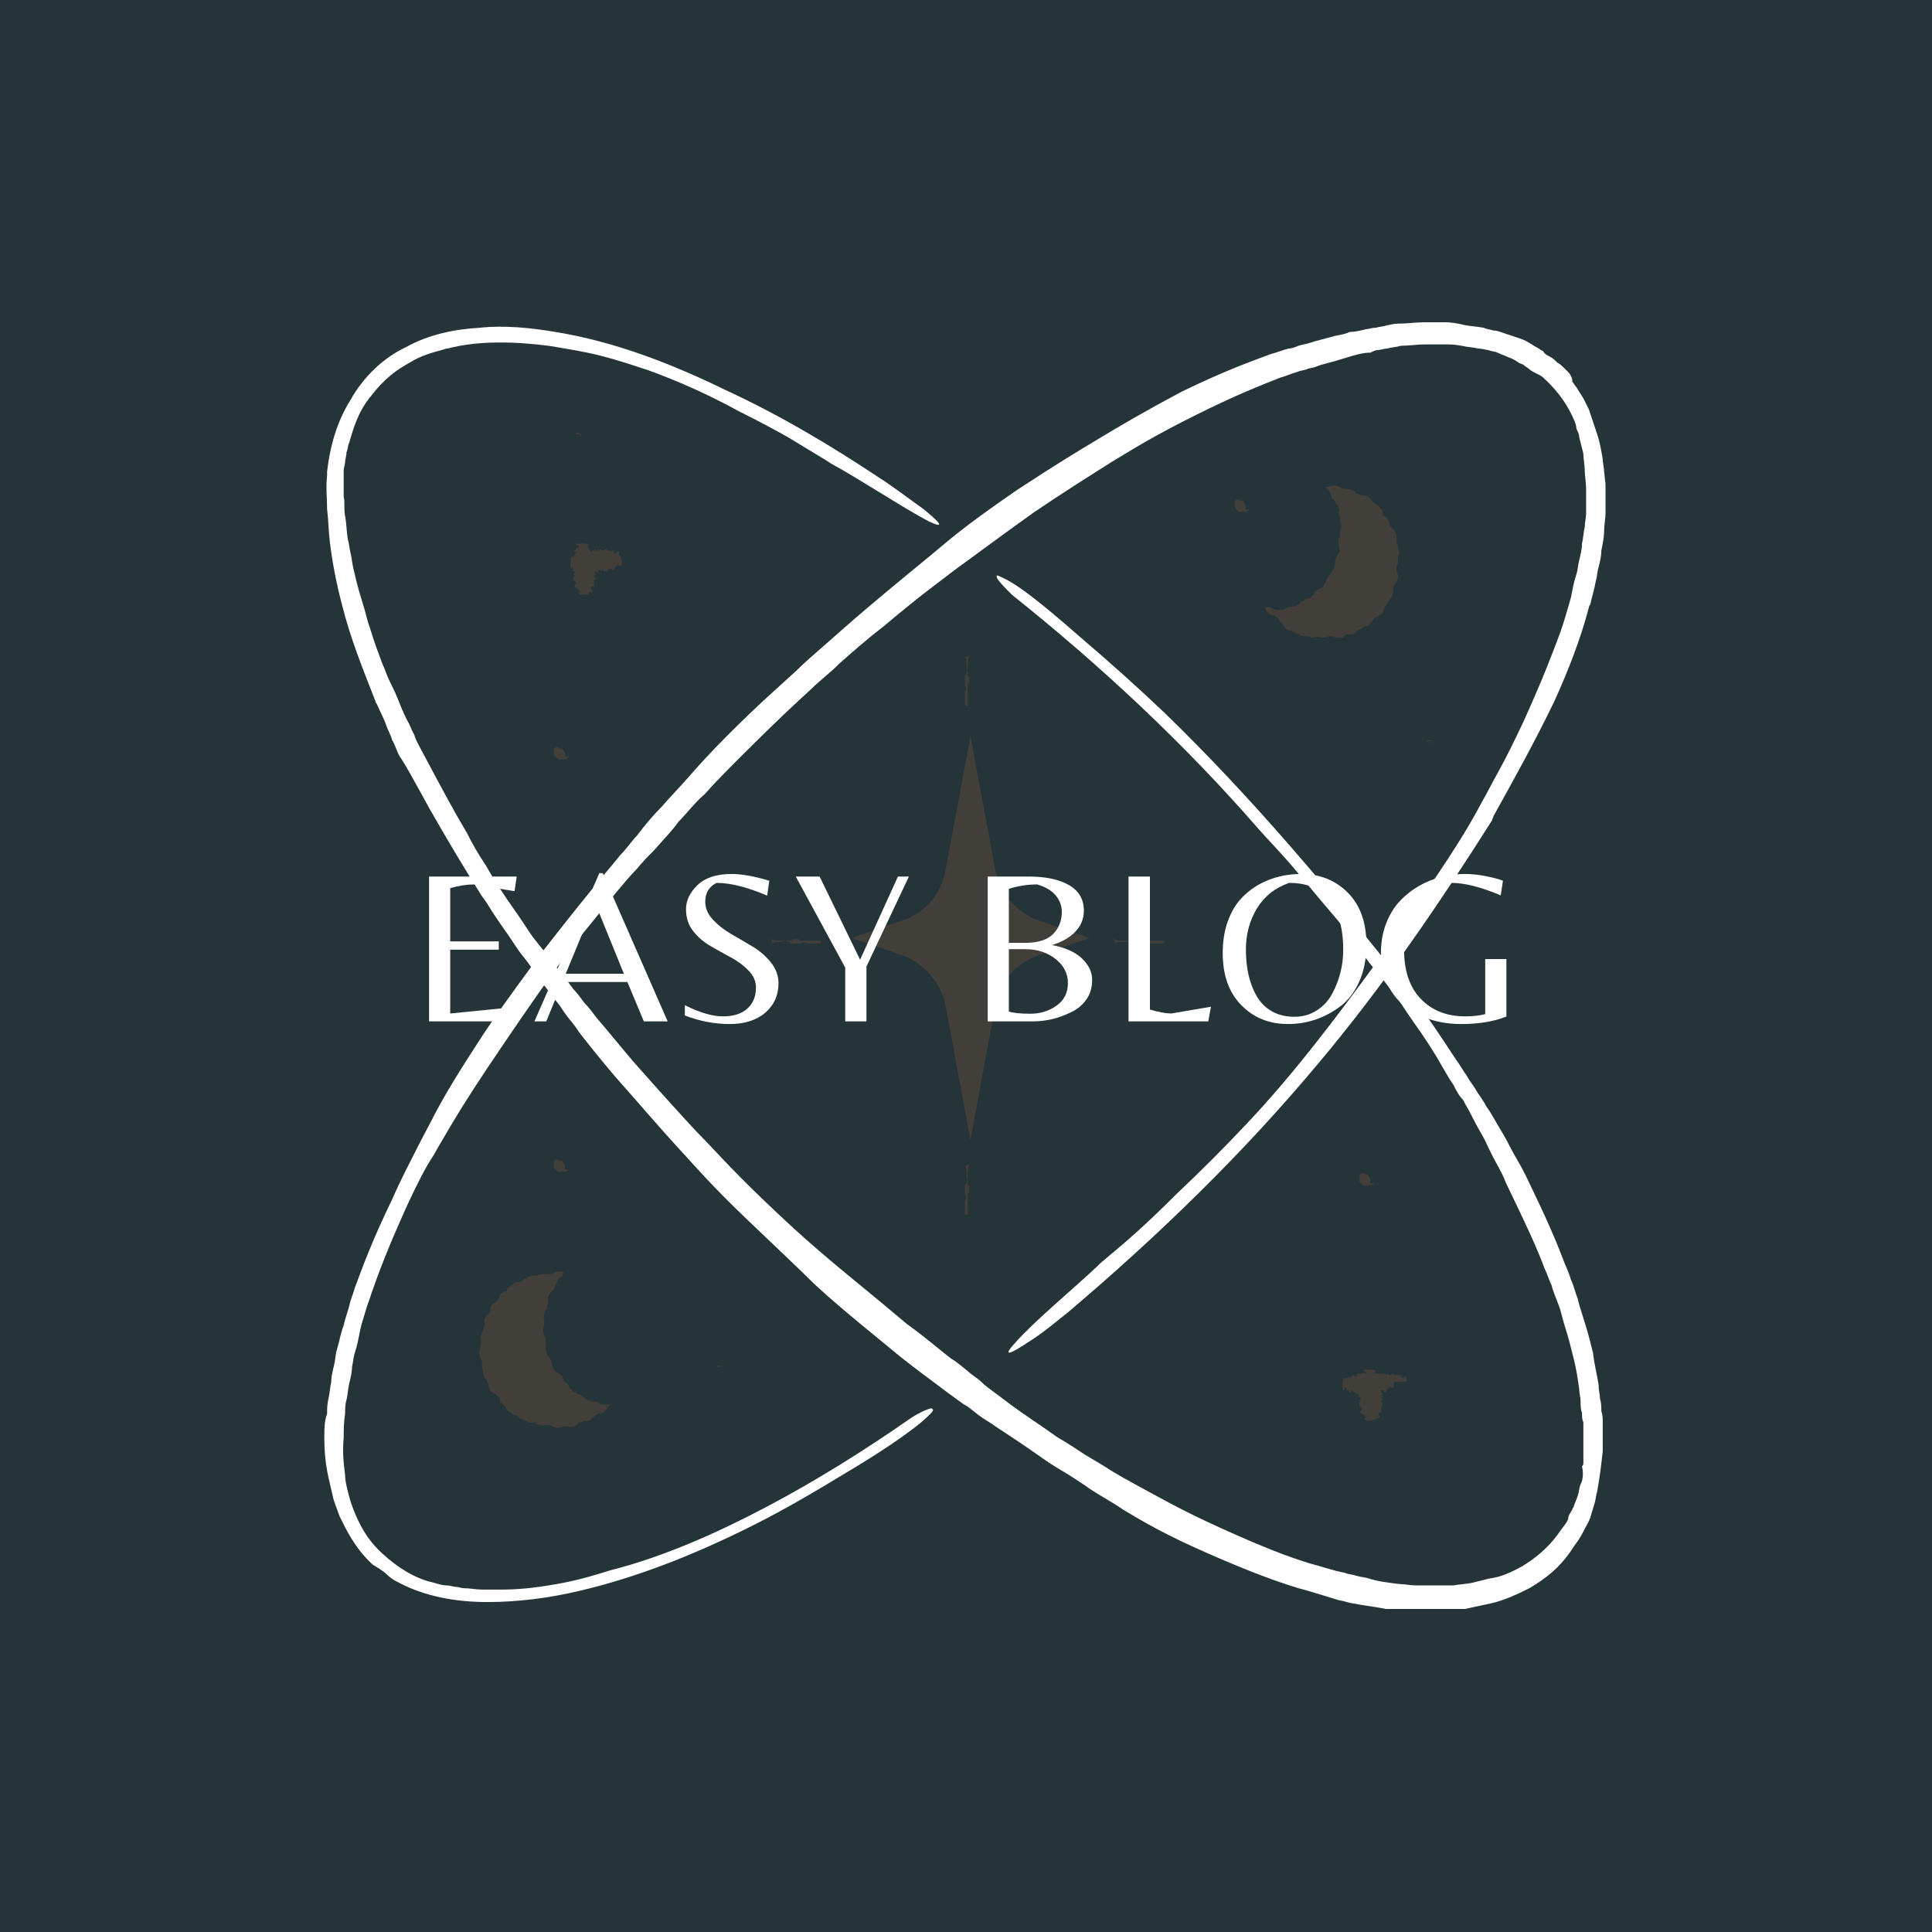 <?xml version="1.0" encoding="UTF-8"?>
<svg xmlns="http://www.w3.org/2000/svg" xmlns:xlink="http://www.w3.org/1999/xlink" width="375pt" height="375pt" viewBox="0 0 375 375" version="1.2">
<defs>
<g>
<symbol overflow="visible" id="glyph0-0">
<path style="stroke:none;" d=""/>
</symbol>
<symbol overflow="visible" id="glyph0-1">
<path style="stroke:none;" d="M 3.828 0 L 3.828 -28.109 L 20.844 -28.109 L 20.422 -25.266 L 12.531 -26.578 C 11.133 -26.578 9.602 -26.336 7.938 -25.859 L 7.938 -15.531 L 17.359 -15.531 L 17.359 -13.922 L 7.938 -13.922 L 7.938 -1.531 L 21.094 -2.844 L 20.672 0 Z M 3.828 0 "/>
</symbol>
<symbol overflow="visible" id="glyph0-2">
<path style="stroke:none;" d="M 0.422 0 L 13.031 -28.781 L 13.672 -28.781 L 26.281 0 L 21.656 0 L 18.469 -7.641 L 5.859 -7.641 L 2.719 0 Z M 6.5 -9.25 L 17.781 -9.25 L 12.188 -23.016 Z M 6.5 -9.25 "/>
</symbol>
<symbol overflow="visible" id="glyph0-3">
<path style="stroke:none;" d="M 6.875 -23.219 C 6.875 -21.977 7.363 -20.828 8.344 -19.766 C 9.32 -18.703 10.508 -17.766 11.906 -16.953 C 13.312 -16.148 14.707 -15.332 16.094 -14.5 C 17.477 -13.664 18.656 -12.641 19.625 -11.422 C 20.602 -10.203 21.094 -8.859 21.094 -7.391 C 21.094 -5.066 20.238 -3.164 18.531 -1.688 C 16.82 -0.219 14.508 0.516 11.594 0.516 C 8.676 0.516 5.785 -0.035 2.922 -1.141 L 2.922 -3.141 C 5.816 -1.691 8.273 -0.969 10.297 -0.969 C 12.316 -0.969 13.891 -1.461 15.016 -2.453 C 16.148 -3.453 16.719 -4.828 16.719 -6.578 C 16.719 -7.766 16.25 -8.848 15.312 -9.828 C 14.383 -10.805 13.254 -11.656 11.922 -12.375 C 10.598 -13.094 9.27 -13.832 7.938 -14.594 C 6.602 -15.363 5.469 -16.336 4.531 -17.516 C 3.602 -18.691 3.141 -20.113 3.141 -21.781 C 3.141 -23.445 3.879 -25 5.359 -26.438 C 6.848 -27.883 9.066 -28.609 12.016 -28.609 C 13.941 -28.609 16.375 -28.172 19.312 -27.297 L 18.891 -24.406 C 15.066 -26.051 11.797 -26.875 9.078 -26.875 C 7.609 -26.164 6.875 -24.945 6.875 -23.219 Z M 6.875 -23.219 "/>
</symbol>
<symbol overflow="visible" id="glyph0-4">
<path style="stroke:none;" d="M 14.562 0 L 10.438 0 L 10.438 -10.438 L 0.844 -28.109 L 5.469 -28.109 L 13.328 -11.969 L 20.672 -28.109 L 22.797 -28.109 L 14.562 -10.656 Z M 14.562 0 "/>
</symbol>
<symbol overflow="visible" id="glyph0-5">
<path style="stroke:none;" d=""/>
</symbol>
<symbol overflow="visible" id="glyph0-6">
<path style="stroke:none;" d="M 3.828 0 L 3.828 -28.109 L 11.844 -28.109 C 15.094 -28.109 17.68 -27.555 19.609 -26.453 C 21.535 -25.348 22.5 -23.691 22.5 -21.484 C 22.5 -19.922 21.953 -18.566 20.859 -17.422 C 19.773 -16.273 18.254 -15.406 16.297 -14.812 C 18.879 -14.332 20.828 -13.461 22.141 -12.203 C 23.453 -10.941 24.109 -9.562 24.109 -8.062 C 24.109 -6.562 23.727 -5.281 22.969 -4.219 C 22.207 -3.156 21.227 -2.344 20.031 -1.781 C 17.625 -0.594 15.164 0 12.656 0 Z M 7.938 -15.234 L 11 -15.234 C 13.57 -15.234 15.414 -15.805 16.531 -16.953 C 17.656 -18.098 18.219 -19.535 18.219 -21.266 C 18.219 -22.43 17.828 -23.488 17.047 -24.438 C 16.266 -25.383 15.066 -26.098 13.453 -26.578 C 11.535 -26.578 9.695 -26.289 7.938 -25.719 Z M 7.938 -14.016 L 7.938 -1.906 C 8.844 -1.625 10.242 -1.484 12.141 -1.484 C 14.035 -1.484 15.719 -2.004 17.188 -3.047 C 18.664 -4.098 19.406 -5.555 19.406 -7.422 C 19.406 -9.297 18.598 -10.863 16.984 -12.125 C 15.367 -13.383 13.43 -14.016 11.172 -14.016 Z M 7.938 -14.016 "/>
</symbol>
<symbol overflow="visible" id="glyph0-7">
<path style="stroke:none;" d="M 3.828 0 L 3.828 -28.109 L 7.984 -28.109 L 7.984 -2.297 C 9.711 -1.785 11.098 -1.531 12.141 -1.531 L 19.828 -2.844 L 19.312 0 Z M 3.828 0 "/>
</symbol>
<symbol overflow="visible" id="glyph0-8">
<path style="stroke:none;" d="M 16.594 -28.609 C 20.281 -28.609 23.32 -27.398 25.719 -24.984 C 28.125 -22.566 29.328 -19.207 29.328 -14.906 C 29.328 -12.125 28.848 -9.691 27.891 -7.609 C 26.93 -5.535 25.672 -3.93 24.109 -2.797 C 21.086 -0.586 17.75 0.516 14.094 0.516 C 10.445 0.516 7.426 -0.707 5.031 -3.156 C 2.633 -5.602 1.438 -8.977 1.438 -13.281 C 1.438 -15.52 1.754 -17.535 2.391 -19.328 C 3.035 -21.129 3.875 -22.594 4.906 -23.719 C 5.938 -24.852 7.129 -25.805 8.484 -26.578 C 10.973 -27.93 13.676 -28.609 16.594 -28.609 Z M 8.062 -4.844 C 8.801 -3.594 9.789 -2.617 11.031 -1.922 C 12.281 -1.234 13.719 -0.891 15.344 -0.891 C 16.969 -0.891 18.414 -1.301 19.688 -2.125 C 20.969 -2.945 21.961 -4.02 22.672 -5.344 C 24.109 -8.008 24.828 -10.867 24.828 -13.922 C 24.828 -17.691 24.078 -20.723 22.578 -23.016 C 20.91 -25.586 18.156 -26.875 14.312 -26.875 C 11.562 -25.906 9.477 -24.242 8.062 -21.891 C 6.645 -19.547 5.938 -16.891 5.938 -13.922 C 5.938 -10.297 6.645 -7.27 8.062 -4.844 Z M 8.062 -4.844 "/>
</symbol>
<symbol overflow="visible" id="glyph0-9">
<path style="stroke:none;" d="M 21.609 -12.094 L 25.719 -12.094 L 25.719 -0.938 C 23.289 0.031 20.363 0.516 16.938 0.516 C 12.781 0.516 9.203 -0.586 6.203 -2.797 C 4.723 -3.898 3.547 -5.348 2.672 -7.141 C 1.797 -8.941 1.359 -10.93 1.359 -13.109 C 1.359 -15.297 1.695 -17.258 2.375 -19 C 3.051 -20.738 3.938 -22.188 5.031 -23.344 C 6.125 -24.508 7.391 -25.504 8.828 -26.328 C 11.516 -27.848 14.473 -28.609 17.703 -28.609 C 18.953 -28.609 20.297 -28.469 21.734 -28.188 C 23.18 -27.906 24.285 -27.609 25.047 -27.297 L 24.625 -24.453 C 20.801 -26.066 17.629 -26.875 15.109 -26.875 C 12.254 -26.133 10 -24.617 8.344 -22.328 C 6.688 -20.035 5.859 -17.234 5.859 -13.922 C 5.859 -9.785 6.945 -6.594 9.125 -4.344 C 11.301 -2.094 14.176 -0.969 17.75 -0.969 C 19.164 -0.969 20.453 -1.113 21.609 -1.406 Z M 21.609 -12.094 "/>
</symbol>
</g>
<clipPath id="clip1">
  <path d="M 62.551 62.551 L 312 62.551 L 312 311 L 62.551 311 Z M 62.551 62.551 "/>
</clipPath>
<clipPath id="clip2">
  <path d="M 63 63 L 312 63 L 312 312.301 L 63 312.301 Z M 63 63 "/>
</clipPath>
</defs>
<g id="surface1">
<rect x="0" y="0" width="375" height="375" style="fill:rgb(100%,100%,100%);fill-opacity:1;stroke:none;"/>
<rect x="0" y="0" width="375" height="375" style="fill:rgb(100%,100%,100%);fill-opacity:1;stroke:none;"/>
<rect x="0" y="0" width="375" height="375" style="fill:rgb(14.51%,20.389%,22.35%);fill-opacity:1;stroke:none;"/>
<path style=" stroke:none;fill-rule:nonzero;fill:rgb(25.879%,24.309%,22.749%);fill-opacity:1;" d="M 188.363 142.844 L 193.199 168.895 C 194.004 173.191 197.227 176.949 201.254 178.562 L 211.461 182.055 L 201.254 185.543 C 196.957 187.156 194.004 190.648 193.199 195.211 L 188.363 221.262 L 183.531 195.211 C 182.723 190.914 179.5 187.156 175.473 185.543 L 165.27 182.055 L 175.473 178.562 C 179.77 176.949 182.723 173.461 183.531 168.895 Z M 188.363 142.844 "/>
<path style=" stroke:none;fill-rule:nonzero;fill:rgb(25.879%,24.309%,22.749%);fill-opacity:1;" d="M 188.094 127 C 188.094 127.539 187.828 128.074 187.828 128.613 C 187.828 129.418 187.828 129.953 187.559 130.762 C 187.559 131.027 187.559 131.027 187.289 131.027 C 187.289 131.297 187.289 131.297 187.289 131.297 C 187.289 131.566 187.289 131.566 187.289 131.566 C 187.289 131.836 187.289 131.836 187.289 131.836 C 187.289 132.102 187.289 132.102 187.289 132.102 C 187.289 132.371 187.289 132.371 187.289 132.371 C 187.289 132.641 187.289 132.641 187.289 132.641 C 187.289 132.91 187.289 132.91 187.289 132.91 C 187.559 133.445 187.559 133.984 187.289 134.25 C 187.289 134.52 187.289 134.52 187.289 134.52 C 187.289 134.52 187.289 134.52 187.289 134.789 C 187.289 134.789 187.289 135.059 187.289 135.059 C 187.289 135.324 187.289 135.594 187.289 135.863 C 187.289 136.133 187.289 136.133 187.289 136.398 C 187.289 136.398 187.289 136.668 187.289 136.668 C 187.289 136.668 187.289 136.938 187.559 136.938 C 187.559 136.938 187.828 136.938 187.828 136.938 C 187.828 136.668 187.828 136.668 187.828 136.668 C 187.828 136.398 187.828 136.398 187.828 136.398 C 187.828 136.398 187.828 136.133 187.828 136.133 C 187.828 135.324 187.828 134.52 187.828 133.715 C 187.828 133.445 187.828 133.445 187.828 133.445 C 187.828 133.176 187.828 133.176 187.828 133.176 C 187.828 132.91 187.828 132.91 187.828 132.91 C 187.828 132.641 188.094 132.641 188.094 132.641 C 188.094 132.371 188.094 132.371 188.094 132.371 C 188.094 132.371 188.094 132.102 188.094 132.102 C 188.094 131.836 188.094 131.836 188.094 131.836 C 188.094 131.566 188.094 131.566 188.094 131.566 C 188.094 131.297 187.828 131.297 187.828 131.297 C 187.828 131.027 187.828 131.027 187.828 131.027 C 187.828 130.762 187.828 130.762 187.828 130.762 C 187.828 130.492 187.828 130.492 187.828 130.492 C 187.828 130.492 187.828 130.492 187.828 130.223 C 187.559 129.688 187.559 128.879 187.559 128.344 C 187.559 128.074 187.559 127.805 187.289 127.539 C 188.363 127.27 188.363 127.27 188.094 127 C 188.363 127 188.094 127 188.094 127 Z M 188.094 127 "/>
<path style=" stroke:none;fill-rule:nonzero;fill:rgb(25.879%,24.309%,22.749%);fill-opacity:1;" d="M 188.094 225.828 C 188.094 226.363 187.828 226.902 187.828 227.438 C 187.828 228.242 187.828 228.781 187.559 229.586 C 187.559 229.855 187.559 229.855 187.289 229.855 C 187.289 230.125 187.289 230.125 187.289 230.125 C 187.289 230.391 187.289 230.391 187.289 230.391 C 187.289 230.66 187.289 230.66 187.289 230.66 C 187.289 230.93 187.289 230.93 187.289 230.93 C 187.289 231.199 187.289 231.199 187.289 231.199 C 187.289 231.465 187.289 231.465 187.289 231.465 C 187.289 231.734 187.289 231.734 187.289 231.734 C 187.559 232.273 187.559 232.809 187.289 233.078 C 187.289 233.348 187.289 233.348 187.289 233.348 C 187.289 233.348 187.289 233.348 187.289 233.613 C 187.289 233.613 187.289 233.883 187.289 233.883 C 187.289 234.152 187.289 234.422 187.289 234.688 C 187.289 234.957 187.289 234.957 187.289 235.227 C 187.289 235.227 187.289 235.496 187.289 235.496 C 187.289 235.496 187.289 235.762 187.559 235.762 C 187.559 235.762 187.828 235.762 187.828 235.762 C 187.828 235.496 187.828 235.496 187.828 235.496 C 187.828 235.227 187.828 235.227 187.828 235.227 C 187.828 235.227 187.828 234.957 187.828 234.957 C 187.828 234.152 187.828 233.348 187.828 232.539 C 187.828 232.273 187.828 232.273 187.828 232.273 C 187.828 232.004 187.828 232.004 187.828 232.004 C 187.828 231.734 187.828 231.734 187.828 231.734 C 187.828 231.465 188.094 231.465 188.094 231.465 C 188.094 231.199 188.094 231.199 188.094 231.199 C 188.094 230.93 188.094 230.93 188.094 230.93 C 188.094 230.66 188.094 230.66 188.094 230.66 C 188.094 230.391 188.094 230.391 188.094 230.391 C 188.094 230.125 187.828 230.125 187.828 230.125 C 187.828 229.855 187.828 229.855 187.828 229.855 C 187.828 229.586 187.828 229.586 187.828 229.586 C 187.828 229.316 187.828 229.316 187.828 229.316 C 187.828 229.316 187.828 229.316 187.828 229.051 C 187.559 228.512 187.559 227.707 187.559 227.168 C 187.559 226.902 187.559 226.633 187.289 226.363 C 188.363 225.828 188.363 225.828 188.094 225.828 C 188.363 225.828 188.094 225.828 188.094 225.828 Z M 188.094 225.828 "/>
<path style=" stroke:none;fill-rule:nonzero;fill:rgb(25.879%,24.309%,22.749%);fill-opacity:1;" d="M 216.023 182.32 C 216.562 182.32 217.098 182.59 217.637 182.59 C 218.441 182.59 218.977 182.59 219.785 182.859 C 220.051 182.859 220.051 182.859 220.051 183.129 C 220.32 183.129 220.32 183.129 220.32 183.129 C 220.59 183.129 220.59 183.129 220.59 183.129 C 220.859 183.129 220.859 183.129 220.859 183.129 C 221.125 183.129 221.125 183.129 221.125 183.129 C 221.395 183.129 221.395 183.129 221.395 183.129 C 221.664 183.129 221.664 183.129 221.664 183.129 C 221.934 183.129 221.934 183.129 221.934 183.129 C 222.469 182.859 223.008 182.859 223.273 183.129 C 223.543 183.129 223.543 183.129 223.543 183.129 C 223.543 183.129 223.543 183.129 223.812 183.129 C 223.812 183.129 224.082 183.129 224.082 183.129 C 224.348 183.129 224.617 183.129 224.887 183.129 C 225.156 183.129 225.156 183.129 225.422 183.129 C 225.422 183.129 225.691 183.129 225.691 183.129 C 225.691 183.129 225.961 183.129 225.961 182.859 C 225.961 182.859 225.961 182.59 225.961 182.59 C 225.691 182.59 225.691 182.59 225.691 182.59 C 225.422 182.59 225.422 182.59 225.422 182.59 C 225.422 182.59 225.156 182.59 225.156 182.59 C 224.348 182.59 223.543 182.59 222.738 182.59 C 222.469 182.59 222.469 182.59 222.469 182.59 C 222.199 182.59 222.199 182.59 222.199 182.59 C 221.934 182.59 221.934 182.59 221.934 182.59 C 221.664 182.59 221.664 182.32 221.664 182.32 C 221.395 182.32 221.395 182.32 221.395 182.32 C 221.125 182.32 221.125 182.32 221.125 182.32 C 220.859 182.32 220.859 182.32 220.859 182.32 C 220.59 182.32 220.59 182.32 220.59 182.32 C 220.32 182.32 220.32 182.59 220.32 182.59 C 220.051 182.59 220.051 182.59 220.051 182.59 C 219.785 182.59 219.785 182.59 219.785 182.59 C 219.516 182.59 219.516 182.59 219.516 182.59 C 219.516 182.59 219.516 182.59 219.246 182.59 C 218.711 182.859 217.902 182.859 217.367 182.859 C 217.098 182.859 216.832 182.859 216.562 183.129 C 216.023 181.785 216.023 182.055 216.023 182.32 C 216.023 182.055 216.023 182.055 216.023 182.32 Z M 216.023 182.32 "/>
<path style=" stroke:none;fill-rule:nonzero;fill:rgb(25.879%,24.309%,22.749%);fill-opacity:1;" d="M 149.426 182.32 C 149.961 182.32 150.5 182.59 151.035 182.59 C 151.84 182.59 152.379 182.59 153.184 182.859 C 153.453 182.859 153.453 182.859 153.453 183.129 C 153.723 183.129 153.723 183.129 153.723 183.129 C 153.988 183.129 153.988 183.129 153.988 183.129 C 154.258 183.129 154.258 183.129 154.258 183.129 C 154.527 183.129 154.527 183.129 154.527 183.129 C 154.797 183.129 154.797 183.129 154.797 183.129 C 155.062 183.129 155.062 183.129 155.062 183.129 C 155.332 183.129 155.332 183.129 155.332 183.129 C 155.871 182.859 156.406 182.859 156.676 183.129 C 156.945 183.129 156.945 183.129 156.945 183.129 C 156.945 183.129 156.945 183.129 157.211 183.129 C 157.211 183.129 157.48 183.129 157.48 183.129 C 157.75 183.129 158.02 183.129 158.285 183.129 C 158.555 183.129 158.555 183.129 158.824 183.129 C 158.824 183.129 159.094 183.129 159.094 183.129 C 159.094 183.129 159.359 183.129 159.359 182.859 C 159.359 182.859 159.359 182.59 159.359 182.59 C 159.094 182.59 159.094 182.59 159.094 182.59 C 158.824 182.59 158.824 182.59 158.824 182.59 C 158.824 182.59 158.555 182.59 158.555 182.59 C 157.75 182.59 156.945 182.59 156.137 182.59 C 155.871 182.59 155.871 182.59 155.871 182.59 C 155.602 182.59 155.602 182.59 155.602 182.59 C 155.332 182.59 155.332 182.59 155.332 182.59 C 155.062 182.59 155.062 182.32 155.062 182.32 C 154.797 182.32 154.797 182.32 154.797 182.32 C 154.527 182.32 154.527 182.32 154.527 182.32 C 154.258 182.32 154.258 182.32 154.258 182.32 C 153.988 182.32 153.988 182.32 153.988 182.32 C 153.723 182.32 153.723 182.59 153.723 182.59 C 153.453 182.59 153.453 182.59 153.453 182.59 C 153.184 182.59 153.184 182.59 153.184 182.59 C 152.914 182.59 152.914 182.59 152.914 182.59 C 152.914 182.59 152.914 182.59 152.648 182.59 C 152.109 182.859 151.305 182.859 150.766 182.859 C 150.5 182.859 150.23 182.859 149.961 183.129 C 149.426 181.785 149.426 182.055 149.426 182.32 C 149.426 182.055 149.426 182.055 149.426 182.32 Z M 149.426 182.32 "/>
<g clip-path="url(#clip1)" clip-rule="nonzero">
<path style=" stroke:none;fill-rule:nonzero;fill:rgb(100%,100%,100%);fill-opacity:1;" d="M 207.164 254.828 C 224.617 240.059 241.27 223.945 256.039 206.223 C 268.66 191.184 279.402 175.34 289.605 159.227 C 289.605 158.957 289.875 158.688 289.875 158.422 C 293.902 151.172 297.934 143.918 301.691 136.133 C 304.375 130.223 306.793 124.047 308.406 117.871 C 308.406 117.602 308.672 117.332 308.672 117.332 C 308.941 115.988 309.48 114.379 309.746 112.77 C 310.016 111.961 310.016 110.887 310.285 110.082 C 310.555 109.008 310.82 107.934 310.82 106.859 C 311.09 105.516 311.359 104.176 311.359 103.102 C 311.359 101.758 311.629 100.684 311.629 99.609 C 311.629 98.535 311.629 97.461 311.629 96.656 C 311.629 96.117 311.629 95.848 311.629 95.312 C 311.629 94.773 311.629 94.508 311.629 93.969 L 311.359 91.551 C 311.359 90.746 311.09 89.941 311.09 89.137 C 310.82 87.523 310.555 85.914 310.016 84.301 C 309.746 83.496 309.48 82.691 309.211 81.883 C 308.941 81.078 308.672 80.273 308.406 79.469 L 307.332 77.32 C 306.793 76.512 306.523 75.977 305.988 75.172 C 305.719 74.902 305.449 74.363 305.184 74.098 C 305.184 73.289 304.914 73.023 304.645 72.484 C 304.375 72.215 303.84 71.68 303.57 71.41 C 303.301 71.145 302.766 70.605 302.227 70.336 C 301.691 69.801 301.422 69.531 300.887 69.262 C 300.348 68.996 299.812 68.727 299.543 68.188 C 299.008 67.922 298.738 67.652 298.199 67.383 C 297.664 67.113 297.395 66.848 296.859 66.578 C 296.051 66.039 295.246 65.773 294.441 65.504 C 293.637 65.234 292.828 64.965 292.023 64.699 C 291.219 64.43 290.68 64.16 289.875 64.16 C 289.07 63.891 288.531 63.891 287.996 63.625 C 286.652 63.355 285.578 63.355 284.234 63.086 C 283.16 62.816 281.82 62.551 280.477 62.551 C 279.133 62.551 277.789 62.551 276.449 62.551 C 274.836 62.551 273.227 62.816 271.344 62.816 C 270.539 62.816 269.465 63.086 268.391 63.355 C 267.855 63.355 267.316 63.625 266.781 63.625 C 266.242 63.625 265.707 63.891 265.168 63.891 C 264.094 64.16 263.02 64.43 261.945 64.43 C 260.871 64.965 260.066 64.965 258.992 65.234 C 257.113 65.773 255.77 66.039 254.16 66.578 C 253.352 66.848 252.816 66.848 252.012 67.113 C 251.473 67.383 250.668 67.652 250.129 67.652 C 249.055 67.922 247.715 68.457 246.641 68.727 C 242.344 70.336 237.777 71.949 229.453 75.977 C 221.395 80.273 217.367 82.691 213.34 85.105 C 209.312 87.523 205.281 89.941 197.496 95.043 C 189.707 100.414 186.215 103.102 182.723 106.055 C 179.234 109.008 175.473 111.961 168.492 117.871 C 165 120.824 162.316 123.242 160.168 125.121 C 158.02 127 156.137 128.613 154.527 130.223 C 151.035 133.445 147.543 136.398 141.098 142.844 C 137.875 146.066 135.461 148.754 133.582 150.902 C 131.699 153.051 130.09 154.66 128.477 156.539 C 126.867 158.152 125.254 160.031 123.645 162.18 C 122.57 163.254 121.766 164.598 120.422 165.941 C 119.348 167.281 118.004 168.895 116.395 170.773 C 110.484 178.023 107.801 181.516 104.844 185.277 C 102.16 189.035 99.207 192.797 94.102 200.312 C 89 208.102 86.586 212.129 84.438 216.16 C 83.363 218.309 82.289 220.188 80.945 222.871 C 79.602 225.559 77.992 228.512 76.109 232.809 C 72.082 241.133 70.473 245.699 68.859 249.996 C 68.59 251.07 68.055 252.145 67.785 253.488 C 67.516 254.562 66.98 255.902 66.711 257.246 C 66.176 258.59 65.906 260.199 65.367 262.082 C 65.102 262.887 65.102 263.961 64.832 265.035 C 64.562 266.109 64.293 267.184 64.293 268.258 C 64.027 269.332 64.027 270.406 63.758 271.48 C 63.488 272.555 63.488 273.629 63.488 274.434 C 62.953 275.777 62.953 277.387 62.953 279 C 62.953 281.953 63.219 284.371 63.758 286.785 C 64.027 287.859 64.293 289.203 64.562 290.277 C 64.832 291.621 65.367 292.695 65.906 294.305 C 67.25 296.992 68.859 300.484 72.352 303.707 C 72.887 303.973 73.156 304.242 73.695 304.512 C 73.961 304.781 74.5 305.047 74.77 305.316 C 75.574 306.121 76.379 306.66 76.918 306.93 C 82.289 309.883 88.465 310.957 94.641 310.957 C 100.547 310.957 106.727 310.152 112.363 308.809 C 123.914 306.121 135.191 301.559 145.934 296.188 C 152.379 292.965 158.285 289.473 164.465 285.711 C 169.027 283.027 177.086 277.926 180.309 274.703 C 180.844 274.164 181.113 273.898 181.113 273.629 L 180.844 273.359 C 180.309 273.359 178.426 274.164 176.816 275.238 C 167.953 281.414 158.555 287.324 148.887 292.426 C 139.219 297.527 129.016 302.094 118.543 304.781 C 115.855 305.586 112.633 306.66 108.066 307.465 C 103.504 308.27 100.281 308.539 97.324 308.539 C 95.984 308.539 94.641 308.539 93.566 308.539 C 92.492 308.539 91.148 308.27 90.074 308.27 C 89.539 308.27 89 308.004 88.465 308.004 C 87.926 308.004 87.391 307.734 86.852 307.734 C 85.512 307.734 84.438 307.195 83.094 306.93 C 80.406 306.121 77.453 304.512 74.23 301.559 C 71.008 298.602 69.664 295.648 68.59 292.965 C 68.055 291.621 67.785 290.547 67.516 289.473 C 67.25 288.398 66.98 287.324 66.98 286.25 C 66.711 284.102 66.441 281.953 66.711 279 C 66.711 277.656 66.711 276.047 66.98 274.434 C 66.98 273.629 66.98 272.555 67.25 271.75 C 67.516 270.676 67.516 269.602 67.785 268.527 C 68.055 267.453 68.324 266.379 68.324 265.305 C 68.59 264.23 68.59 263.422 68.859 262.617 C 69.398 261.008 69.664 259.395 69.934 258.051 C 70.203 256.711 70.738 255.367 71.008 254.293 C 71.277 253.219 71.812 252.145 72.082 251.07 C 73.695 246.504 75.305 242.207 79.066 233.883 C 80.945 229.855 82.555 226.633 84.168 224.215 C 85.512 221.797 86.852 219.648 87.926 217.77 C 90.344 213.742 92.762 209.98 97.863 202.461 C 102.965 194.945 105.652 191.184 108.336 187.426 C 111.023 183.664 113.977 180.172 119.617 173.191 C 121.227 171.312 122.301 169.969 123.645 168.625 C 124.719 167.281 125.793 166.207 126.867 165.133 C 128.746 162.984 130.359 161.375 131.699 159.496 C 133.312 157.883 134.652 156.004 136.801 154.125 C 138.684 151.977 141.098 149.559 144.32 146.336 C 150.766 139.891 154.258 136.668 157.48 133.715 C 159.094 132.102 160.973 130.762 163.121 128.613 C 165.27 126.73 167.953 124.316 171.445 121.629 C 178.426 115.723 182.188 113.035 185.68 110.352 C 189.438 107.664 192.93 104.98 200.449 99.609 C 207.969 94.508 211.996 92.09 215.758 89.672 C 219.785 87.254 223.543 84.84 231.602 80.809 C 240.195 76.512 244.492 74.902 248.52 73.289 C 249.594 73.023 250.668 72.484 251.742 72.215 C 252.277 71.949 252.816 71.949 253.621 71.68 C 254.16 71.41 254.965 71.41 255.5 71.145 C 256.844 70.605 258.453 70.336 260.066 69.801 C 260.871 69.531 261.945 69.262 262.75 68.996 C 263.824 68.727 264.633 68.457 265.973 68.457 C 266.512 68.188 267.047 67.922 267.586 67.922 C 268.121 67.922 268.66 67.652 269.195 67.652 C 270.27 67.383 271.078 67.383 271.883 67.113 C 273.492 67.113 275.105 66.848 276.449 66.848 C 277.789 66.848 279.133 66.848 280.207 66.848 C 281.281 66.848 282.355 66.848 283.699 67.113 C 284.773 67.383 285.848 67.383 286.922 67.652 C 287.727 67.652 288.266 67.922 288.801 67.922 C 289.34 68.188 290.145 68.188 290.68 68.457 C 291.219 68.727 292.023 68.996 292.562 69.262 C 293.367 69.531 293.902 69.801 294.711 70.336 C 294.977 70.605 295.516 70.605 295.785 70.875 C 296.051 71.145 296.59 71.41 296.859 71.68 C 297.125 71.949 297.664 72.215 298.199 72.484 C 298.738 72.754 299.273 73.023 299.543 73.289 C 302.766 76.246 304.375 78.93 305.449 81.348 C 305.719 81.883 305.988 82.691 305.988 83.227 C 306.258 83.766 306.523 84.301 306.523 84.84 C 306.793 85.914 307.062 86.988 307.332 88.062 C 307.332 89.137 307.598 90.211 307.598 91.285 C 307.598 92.359 307.867 93.699 307.867 95.043 C 307.867 95.848 307.867 96.387 307.867 97.191 C 307.867 97.461 307.867 97.996 307.867 98.266 C 307.867 98.805 307.867 99.07 307.867 99.609 C 307.867 100.414 307.598 101.488 307.598 102.293 C 307.332 103.367 307.332 104.441 307.062 105.516 C 307.062 106.59 306.793 107.664 306.523 108.738 C 306.258 109.812 306.258 110.621 305.988 111.426 C 305.449 113.035 305.184 114.648 304.914 115.988 C 304.109 118.676 303.57 120.824 302.766 122.973 C 301.152 127.27 299.543 131.566 295.785 139.891 C 293.902 143.918 292.293 147.141 290.949 149.559 C 289.605 151.977 288.531 154.125 287.457 156.004 C 285.309 160.031 282.895 164.059 277.789 171.578 C 272.957 178.832 270.27 182.32 267.855 185.812 L 267.316 186.617 C 259.262 197.629 251.203 208.371 241.805 218.309 C 237.508 222.871 232.941 227.438 228.379 231.734 C 221.664 238.449 218.711 240.863 213.609 245.16 L 213.07 245.699 C 208.238 250.266 200.719 256.441 196.957 260.738 C 194.273 263.691 196.422 262.617 199.645 260.469 C 202.328 258.859 206.09 255.637 207.164 254.828 Z M 207.164 254.828 "/>
</g>
<g clip-path="url(#clip2)" clip-rule="nonzero">
<path style=" stroke:none;fill-rule:nonzero;fill:rgb(100%,100%,100%);fill-opacity:1;" d="M 170.91 92.895 C 161.242 86.449 151.305 80.543 140.832 75.707 C 130.359 70.605 119.348 66.309 107.801 64.43 C 102.965 63.625 97.863 63.086 93.027 63.625 C 88.195 63.891 83.094 64.965 78.797 67.383 C 74.23 69.531 70.473 73.289 68.055 77.586 C 65.367 81.883 64.027 86.719 63.488 91.551 C 63.488 91.82 63.488 92.09 63.488 92.359 C 63.219 94.508 63.488 96.656 63.488 98.805 C 63.758 100.953 63.758 103.102 64.027 105.25 C 64.562 109.547 65.367 113.574 66.441 117.602 C 68.055 124.047 70.473 129.953 72.887 136.133 C 72.887 136.398 73.156 136.668 73.156 136.668 C 73.695 138.012 74.5 139.355 75.035 140.965 C 75.305 141.77 75.844 142.578 76.109 143.652 C 76.648 144.457 76.918 145.531 77.453 146.605 C 79.066 149.023 80.141 151.172 81.215 153.051 C 82.289 154.93 83.094 156.539 83.898 157.883 C 87.121 163.523 90.344 168.895 93.566 173.996 C 94.641 175.34 95.445 176.949 96.789 178.832 C 98.133 180.711 99.207 182.32 100.281 183.934 C 101.355 185.543 102.43 186.617 103.234 187.961 C 104.844 190.379 106.457 192.258 107.801 194.137 C 108.605 194.945 109.141 196.02 109.949 197.09 C 110.754 198.164 111.559 198.973 112.363 200.312 C 114.246 202.73 116.395 205.418 119.348 208.906 C 125.523 215.891 128.477 219.383 131.699 222.871 C 134.922 226.363 137.875 229.855 144.59 236.301 C 151.305 242.746 154.797 245.969 158.02 249.191 C 161.508 252.414 165 255.367 172.25 261.273 C 175.742 264.23 178.695 266.379 180.844 267.988 C 181.918 268.793 182.992 269.602 184.066 270.406 C 185.141 271.211 185.945 271.75 187.02 272.555 C 188.094 273.09 188.902 273.898 189.977 274.703 C 191.051 275.508 192.125 276.047 193.199 276.852 C 195.613 278.461 198.57 280.344 202.328 283.027 C 204.207 284.371 206.09 285.445 207.43 286.25 C 209.043 287.324 210.387 288.129 211.461 288.934 C 213.875 290.547 216.023 291.621 217.906 292.965 C 221.934 295.379 225.961 297.797 234.555 301.559 C 243.148 305.316 247.715 306.93 252.012 308.27 C 254.16 308.809 256.574 309.613 259.262 310.418 C 260.066 310.688 260.602 310.688 261.41 310.957 C 262.215 311.227 263.02 311.227 264.094 311.492 C 265.973 311.762 267.855 312.031 270.27 312.566 C 271.344 312.836 272.688 312.836 273.492 312.836 C 274.031 312.836 274.566 312.836 275.105 312.836 C 275.641 312.836 276.18 312.836 276.449 312.836 C 277.254 312.836 278.328 312.836 279.133 312.836 C 279.938 312.836 280.746 312.836 281.551 312.566 C 283.16 312.566 284.504 312.301 285.578 312.031 C 286.922 311.762 287.996 311.492 289.34 311.227 C 291.754 310.688 294.172 309.613 296.859 308.27 C 299.543 306.66 302.766 304.512 305.449 300.215 C 306.258 299.141 306.793 298.336 307.332 297.262 C 307.867 296.188 308.406 295.379 308.672 294.574 C 308.941 293.77 309.211 292.695 309.48 291.891 C 309.746 291.082 309.746 290.277 310.016 289.473 C 310.555 286.52 310.82 284.102 311.09 281.684 C 311.09 280.609 311.09 279.27 311.09 277.926 C 311.09 277.387 311.09 276.582 311.09 276.047 C 311.09 275.238 311.09 274.703 310.82 273.898 C 310.82 273.09 310.82 272.285 310.555 271.48 C 310.555 270.676 310.285 269.867 310.285 268.793 C 310.016 266.914 309.48 265.035 309.211 262.617 C 308.672 260.469 308.137 258.32 307.598 256.711 C 307.062 254.828 306.523 253.488 306.258 252.145 C 305.719 250.801 305.449 249.457 304.914 248.383 C 304.645 247.309 304.109 246.234 303.57 244.895 C 301.961 240.598 300.082 236.301 296.051 227.977 C 294.977 225.828 293.902 224.215 293.098 222.605 C 292.293 220.992 291.488 219.648 290.68 218.309 C 289.875 216.965 289.34 215.891 288.531 214.816 C 287.996 213.742 287.191 212.668 286.652 211.863 C 286.117 210.789 285.309 209.98 284.773 208.906 C 283.969 207.832 283.43 206.758 282.625 205.684 C 281.012 203.27 279.133 200.312 276.449 196.555 C 275.375 194.945 274.301 193.332 273.227 191.988 C 258.723 173.461 243.148 154.93 225.961 138.281 C 220.859 133.445 215.488 128.613 210.117 124.047 C 206.09 120.555 198.836 114.109 194.809 112.23 C 194.273 111.961 193.734 111.695 193.465 111.695 L 193.465 111.961 C 193.465 112.5 195.078 114.109 196.422 115.453 C 213.609 129.148 229.988 144.457 244.223 160.836 C 246.102 162.984 248.52 165.402 251.473 168.895 C 254.426 172.387 256.574 175.07 258.457 177.219 C 260.336 179.367 261.676 181.246 263.02 183.129 C 264.363 185.008 265.707 186.887 267.586 189.035 C 268.391 190.109 269.465 191.453 270.539 192.797 C 271.613 194.137 272.688 196.02 274.031 197.898 C 276.715 201.656 278.598 204.609 279.938 207.027 C 280.746 208.371 281.281 209.445 282.086 210.52 C 282.625 211.594 283.16 212.668 283.969 213.473 C 284.504 214.547 285.043 215.352 285.578 216.426 C 286.117 217.5 286.652 218.574 287.457 219.918 C 288.266 221.262 288.801 222.605 289.605 224.215 C 290.414 225.828 291.488 227.438 292.293 229.586 C 296.32 237.91 298.199 241.938 299.812 246.234 C 300.348 247.309 300.617 248.383 301.152 249.457 C 301.422 250.531 301.961 251.875 302.496 253.219 C 303.035 254.562 303.301 256.172 303.84 257.785 C 304.375 259.395 304.914 261.543 305.449 263.691 C 305.988 265.84 306.258 267.719 306.523 269.602 C 306.523 270.406 306.793 271.211 306.793 272.016 C 306.793 272.824 306.793 273.629 307.062 274.164 C 307.062 274.973 307.062 275.508 307.332 276.047 C 307.332 276.582 307.332 277.387 307.332 277.926 C 307.332 279 307.332 280.34 307.332 281.414 C 307.332 281.953 307.332 282.488 307.332 283.027 C 307.332 283.297 307.332 283.562 307.332 283.832 C 307.332 284.102 307.332 284.371 307.062 284.637 C 307.332 285.711 307.332 287.055 306.793 288.129 C 306.523 288.668 306.523 289.473 306.258 290.277 C 305.988 291.082 305.719 291.621 305.449 292.426 C 305.449 292.695 305.184 292.695 305.184 292.965 C 305.184 293.23 304.914 293.23 304.914 293.5 C 304.645 293.77 304.375 294.305 304.375 294.844 C 304.109 295.648 303.301 296.453 302.766 297.262 C 300.348 300.75 297.664 302.633 295.516 303.973 C 293.098 305.316 291.219 306.121 289.07 306.391 C 287.996 306.66 286.922 306.93 285.848 307.195 C 284.773 307.465 283.43 307.465 282.086 307.734 C 281.281 307.734 280.746 307.734 279.938 307.734 C 279.133 307.734 278.328 307.734 277.523 307.734 C 276.984 307.734 276.715 307.734 276.18 307.734 C 275.641 307.734 275.375 307.734 274.836 307.734 C 273.762 307.734 272.688 307.465 271.613 307.465 C 269.465 307.195 267.316 306.93 265.707 306.391 C 264.898 306.121 264.094 306.121 263.289 305.855 C 262.484 305.586 261.676 305.586 261.141 305.316 C 258.457 304.781 256.309 303.973 254.16 303.438 C 249.863 302.094 245.566 300.484 237.238 296.723 C 228.914 292.965 224.887 290.547 220.859 288.398 C 218.977 287.324 216.832 286.25 214.414 284.637 C 213.07 283.832 211.727 283.027 210.387 282.223 C 208.773 281.148 207.164 280.074 205.281 279 C 201.523 276.312 198.57 274.434 196.422 272.824 C 195.348 272.016 194.273 271.211 193.199 270.406 C 192.125 269.602 191.316 269.062 190.512 268.258 C 189.707 267.453 188.633 266.914 187.828 266.109 C 186.754 265.305 185.945 264.496 184.605 263.691 C 182.457 262.082 179.77 259.664 176.012 256.977 C 169.027 251.07 165.27 248.117 161.777 245.16 C 158.285 242.207 154.797 239.254 148.082 232.809 C 141.367 226.363 138.414 222.871 135.191 219.648 C 131.969 216.16 129.016 212.938 122.84 205.953 C 119.883 202.461 117.734 199.777 115.855 197.629 C 115.051 196.555 114.246 195.48 113.438 194.676 C 112.633 193.602 112.098 192.797 111.289 191.988 C 109.949 190.109 108.336 188.23 106.727 186.082 C 105.918 185.008 104.844 183.664 103.77 182.32 C 102.695 180.98 101.621 179.098 100.281 177.219 C 97.594 173.461 95.715 170.504 94.371 168.09 C 92.762 165.672 91.688 163.793 90.613 161.645 C 88.195 157.613 86.047 153.586 81.75 145.531 C 81.215 144.457 80.676 143.652 80.406 142.578 C 79.871 141.77 79.602 140.695 79.066 139.891 C 78.258 138.281 77.723 136.938 77.184 135.594 C 76.648 134.25 76.109 133.176 75.574 132.102 C 75.035 131.027 74.77 129.953 74.23 128.879 C 73.426 126.73 72.621 124.582 71.812 121.898 C 71.277 120.555 71.008 118.945 70.473 117.332 C 70.203 116.527 69.934 115.453 69.664 114.648 C 69.398 113.574 69.129 112.766 68.859 111.426 C 68.324 109.547 68.324 108.473 68.055 107.398 C 67.785 106.324 67.785 105.516 67.516 104.711 C 67.25 103.102 67.25 101.488 66.98 100.145 C 66.711 98.805 66.98 97.461 66.711 96.387 C 66.711 95.312 66.711 93.969 66.711 92.895 C 66.711 92.359 66.711 91.82 66.711 91.285 C 66.711 90.746 66.98 90.211 66.98 89.672 C 66.98 89.137 67.25 88.598 67.25 87.793 C 67.516 87.254 67.516 86.449 67.785 85.914 C 68.59 83.227 69.398 80.004 72.082 76.781 C 74.77 73.289 77.184 71.68 79.602 70.336 C 81.75 68.996 83.898 68.457 85.777 67.922 C 86.047 67.922 86.316 67.652 86.852 67.652 C 93.027 66.039 100.012 66.309 106.457 67.113 C 109.68 67.652 113.172 68.188 116.395 68.996 C 119.617 69.801 122.84 70.875 126.062 71.949 C 131.969 74.098 137.875 76.781 143.246 79.734 C 147.543 81.883 150.5 83.496 152.914 84.84 C 155.602 86.449 157.75 87.793 160.434 89.402 L 161.242 89.941 C 167.148 93.164 175.207 98.535 180.309 101.219 C 183.797 102.832 182.188 101.219 179.234 98.805 C 176.277 96.656 172.25 93.699 170.91 92.895 Z M 170.91 92.895 "/>
</g>
<path style=" stroke:none;fill-rule:nonzero;fill:rgb(25.879%,24.309%,22.749%);fill-opacity:1;" d="M 245.566 117.871 C 245.566 118.137 245.566 118.406 246.102 118.945 C 246.641 119.48 246.906 119.211 247.715 119.75 C 247.98 120.02 248.25 120.02 248.25 120.285 C 248.25 120.555 248.52 120.555 248.52 120.824 C 249.055 121.094 249.055 121.359 249.324 121.629 C 249.324 121.898 249.594 121.898 249.863 122.168 C 250.129 122.434 250.398 122.434 250.668 122.434 C 250.668 122.434 250.938 122.703 251.203 122.703 C 251.473 122.973 251.742 122.973 252.012 122.973 C 252.277 123.242 252.547 123.508 253.086 123.508 C 253.352 123.508 253.621 123.508 253.891 123.508 C 254.16 123.508 254.16 123.508 254.426 123.777 C 254.965 123.777 255.234 123.777 255.5 123.508 C 255.77 123.508 256.039 123.777 256.574 123.777 C 257.383 123.777 257.383 123.508 258.188 123.508 C 258.188 123.508 258.188 123.508 258.457 123.508 C 258.723 123.508 258.992 123.777 259.527 123.777 C 259.527 123.777 259.527 123.777 259.797 123.777 C 259.797 123.777 260.066 123.777 260.066 123.777 C 260.871 123.777 260.871 123.508 261.141 123.242 C 261.945 122.973 261.945 123.242 262.75 122.973 C 263.289 122.703 263.289 122.434 263.824 122.168 C 264.094 122.168 264.094 122.168 264.363 121.898 C 264.633 121.898 264.633 121.629 264.633 121.629 C 264.898 121.629 265.168 121.629 265.707 121.359 C 266.242 120.824 266.242 120.555 266.781 120.02 C 267.316 119.48 267.586 119.75 268.121 119.211 C 268.66 118.676 268.391 118.406 268.93 117.602 C 269.195 117.332 269.195 117.332 269.465 116.797 C 270.004 115.988 270.004 116.258 270.27 115.453 C 270.539 114.648 270.27 114.648 270.539 113.84 C 270.809 113.035 271.078 113.035 271.344 112.23 C 271.344 111.695 271.344 111.426 271.078 110.887 C 271.078 110.887 271.078 110.621 271.078 110.621 C 271.078 110.621 271.078 110.352 271.078 110.352 C 271.078 110.082 271.078 109.812 271.078 109.812 C 271.078 109.547 271.344 109.547 271.344 109.277 C 271.344 108.738 271.344 108.473 271.344 108.203 C 271.344 107.934 271.613 107.664 271.613 107.398 C 271.613 107.129 271.613 106.859 271.344 106.59 C 271.344 106.59 271.344 106.324 271.344 106.055 C 271.344 105.516 271.078 105.516 271.078 105.25 C 271.078 104.711 271.078 104.711 271.078 103.906 C 271.078 103.637 270.809 103.367 270.809 103.367 C 270.809 103.102 270.809 103.102 270.539 102.832 C 270.27 102.293 270.004 102.293 269.734 102.027 C 269.734 101.758 269.734 101.488 269.465 100.953 C 268.93 100.145 268.66 100.414 268.391 99.879 C 268.391 99.879 268.391 99.879 268.391 99.609 C 268.391 99.34 268.391 99.07 267.855 98.535 C 267.855 98.535 267.855 98.535 267.586 98.266 C 267.047 97.73 266.781 97.73 266.512 97.461 C 265.973 96.922 265.973 96.656 265.438 96.387 C 264.898 96.117 264.633 96.117 264.094 96.117 C 264.094 96.117 263.824 95.848 263.559 95.848 C 263.289 95.848 263.289 95.848 263.02 95.582 C 262.75 95.312 262.75 95.043 262.215 95.043 C 261.41 94.773 261.41 95.043 260.602 94.773 C 259.797 94.508 259.797 94.238 258.992 94.238 C 258.188 94.238 258.188 94.508 257.383 94.508 C 257.113 94.508 257.113 94.508 257.113 94.508 C 257.648 95.043 257.918 95.043 258.188 95.582 C 258.457 96.117 258.457 96.387 258.457 96.656 C 258.723 96.922 258.992 96.922 259.262 97.461 C 259.262 97.73 259.262 97.996 259.531 97.996 C 259.531 97.996 259.797 98.266 259.797 98.535 C 260.066 99.07 259.797 99.34 259.797 99.879 C 260.066 100.145 260.066 100.145 260.066 100.684 C 260.066 100.953 260.066 100.953 260.066 101.219 C 260.066 101.488 260.336 101.488 260.336 102.027 C 260.336 102.562 260.336 102.562 260.066 102.832 C 260.066 103.102 260.066 103.367 260.066 103.906 C 260.066 104.176 260.066 104.441 259.797 104.441 C 259.797 104.711 259.797 104.711 259.797 104.98 C 259.797 104.98 259.797 105.25 259.797 105.25 C 259.797 105.516 259.797 105.516 259.797 105.516 C 259.797 106.055 260.066 106.055 260.066 106.859 C 259.797 107.664 259.531 107.664 259.262 108.473 C 258.992 109.277 259.262 109.277 258.992 110.082 C 258.723 110.887 258.457 110.887 258.188 111.426 C 257.918 111.961 257.648 111.961 257.648 112.23 C 257.113 113.035 257.383 113.035 256.844 113.84 C 256.309 114.379 256.039 114.109 255.5 114.648 C 254.965 115.184 254.965 115.453 254.426 115.988 C 253.891 116.258 253.621 116.258 253.352 116.258 C 253.352 116.258 253.086 116.527 253.086 116.527 C 252.816 116.797 252.547 116.797 252.547 116.797 C 252.277 117.062 252.277 117.332 251.473 117.602 C 250.668 117.871 250.668 117.602 249.863 117.871 C 249.324 118.137 249.324 118.406 248.789 118.406 C 248.789 118.406 248.52 118.406 248.52 118.406 C 248.52 118.406 248.52 118.406 248.25 118.406 C 247.715 118.406 247.445 118.406 247.176 118.137 C 247.176 118.137 247.176 118.137 246.906 118.137 C 246.371 117.602 246.102 117.871 245.566 117.871 Z M 245.566 117.871 "/>
<path style=" stroke:none;fill-rule:nonzero;fill:rgb(25.879%,24.309%,22.749%);fill-opacity:1;" d="M 109.41 247.043 C 109.141 246.773 108.875 246.773 108.336 246.773 C 107.531 246.773 107.531 247.309 106.727 247.309 C 106.457 247.309 106.188 247.309 105.918 247.309 C 105.652 247.309 105.652 247.309 105.383 247.309 C 104.844 247.309 104.578 247.309 104.309 247.578 C 104.039 247.578 103.77 247.578 103.504 247.578 C 103.234 247.578 102.965 247.848 102.695 247.848 C 102.695 247.848 102.43 247.848 102.16 248.117 C 101.891 248.117 101.621 248.383 101.355 248.652 C 100.816 248.922 100.816 248.652 100.012 248.922 C 99.742 249.191 99.742 249.191 99.473 249.457 C 99.207 249.457 99.207 249.457 98.938 249.727 C 98.398 249.996 98.398 250.266 98.398 250.531 C 98.133 250.801 97.863 250.531 97.324 251.07 C 96.789 251.605 97.059 251.875 96.52 252.414 C 96.52 252.414 96.52 252.414 96.25 252.68 C 95.984 252.949 95.715 252.949 95.445 253.219 C 95.445 253.219 95.445 253.219 95.445 253.488 C 95.445 253.488 95.445 253.488 95.176 253.754 C 95.176 254.023 95.176 254.023 95.176 254.562 C 94.91 255.098 94.641 255.098 94.102 255.902 C 93.836 256.441 94.102 256.711 94.102 257.246 C 94.102 257.246 93.836 257.516 93.836 257.785 C 93.836 258.051 93.836 258.051 93.836 258.32 C 93.566 258.59 93.566 258.859 93.297 259.395 C 93.297 260.199 93.566 260.199 93.297 261.008 C 93.297 261.812 93.027 261.812 93.027 262.617 C 93.027 263.422 93.297 263.422 93.566 264.23 C 93.566 264.496 93.566 264.766 93.566 265.305 C 93.836 266.109 93.566 266.109 93.836 266.914 C 94.102 267.719 94.371 267.453 94.641 268.258 C 94.91 269.062 94.641 269.062 95.176 269.867 C 95.445 270.406 95.984 270.406 96.25 270.676 C 96.25 270.676 96.52 270.941 96.52 270.941 C 96.52 270.941 96.52 270.941 96.789 271.211 C 97.059 271.48 97.059 271.48 97.059 271.75 C 97.059 272.016 97.059 272.016 97.324 272.285 C 97.863 272.824 97.863 272.824 98.133 273.09 C 98.133 273.359 98.398 273.629 98.668 273.898 C 98.938 274.164 99.207 274.164 99.207 274.164 C 99.207 274.164 99.473 274.434 99.473 274.434 C 99.742 274.703 100.012 274.703 100.281 274.703 C 100.547 274.973 100.547 275.238 101.355 275.508 C 101.621 275.508 101.891 275.777 102.16 275.777 C 102.16 275.777 102.43 276.047 102.695 276.047 C 103.234 276.312 103.504 276.047 103.77 276.047 C 104.039 276.312 104.309 276.582 104.844 276.582 C 105.652 276.852 105.652 276.582 106.457 276.582 C 106.457 276.582 106.457 276.582 106.727 276.582 C 106.992 276.852 107.262 276.852 107.801 277.121 C 107.801 277.121 107.801 277.121 108.066 277.121 C 108.066 277.121 108.336 277.121 108.336 277.121 C 109.141 277.121 109.141 276.852 109.68 276.852 C 110.484 276.852 110.484 277.121 111.289 276.852 C 111.828 276.852 112.098 276.312 112.363 276.047 C 112.633 276.047 112.633 276.047 112.902 276.047 C 113.172 276.047 113.172 276.047 113.172 275.777 C 113.438 275.777 113.707 275.777 114.246 275.777 C 115.051 275.508 114.781 275.238 115.586 274.703 C 116.395 274.164 116.395 274.434 117.199 274.164 C 117.734 273.629 117.734 273.359 118.273 272.824 C 118.273 272.824 118.543 272.555 118.543 272.555 C 117.734 272.555 117.734 272.824 116.93 272.555 C 116.395 272.555 116.125 272.285 115.855 272.016 C 115.586 272.016 115.32 272.285 114.781 272.016 C 114.512 272.016 114.512 271.75 114.246 271.75 C 113.977 271.75 113.977 271.75 113.707 271.48 C 113.172 271.211 113.172 270.941 112.633 270.676 C 112.363 270.676 112.098 270.676 111.828 270.406 C 111.559 270.137 111.559 270.137 111.559 270.137 C 111.289 270.137 111.289 270.137 111.023 269.867 C 110.754 269.602 110.484 269.332 110.484 269.062 C 110.215 268.793 110.215 268.527 109.68 268.258 C 109.41 267.988 109.41 267.988 109.41 267.719 C 109.41 267.719 109.141 267.453 109.141 267.184 C 109.141 267.184 109.141 267.184 108.875 266.914 C 108.875 266.914 108.605 266.645 108.605 266.645 C 108.336 266.379 107.801 266.379 107.531 265.84 C 106.992 265.035 107.262 265.035 106.992 264.23 C 106.727 263.422 106.457 263.691 106.188 262.887 C 105.918 262.082 105.918 262.082 105.918 261.273 C 105.918 260.738 105.918 260.469 105.918 260.199 C 105.918 260.199 105.918 260.199 105.918 259.934 C 105.652 259.125 105.652 259.125 105.383 258.32 C 105.383 257.516 105.652 257.516 105.652 256.711 C 105.652 255.902 105.383 255.902 105.652 255.098 C 105.652 254.562 105.918 254.293 106.188 254.023 C 106.188 254.023 106.188 253.754 106.188 253.488 C 106.188 253.219 106.457 252.949 106.457 252.949 C 106.457 252.414 106.188 252.145 106.457 251.605 C 106.727 250.801 106.992 250.801 107.531 250.266 C 107.801 249.727 107.531 249.727 108.066 248.922 C 108.066 248.922 108.066 248.652 108.336 248.652 C 108.336 248.652 108.336 248.652 108.336 248.383 C 108.605 247.848 108.875 247.848 109.141 247.848 C 109.141 247.848 109.141 247.848 109.141 247.578 C 109.141 247.578 109.141 247.309 109.41 247.043 Z M 109.41 247.043 "/>
<path style=" stroke:none;fill-rule:nonzero;fill:rgb(25.879%,24.309%,22.749%);fill-opacity:1;" d="M 114.246 115.184 C 114.246 114.914 114.781 114.914 115.051 114.914 C 115.051 114.648 115.051 114.648 115.051 114.648 C 115.051 114.379 114.781 114.379 114.781 114.379 C 114.781 114.379 114.781 114.109 114.781 114.109 C 114.781 113.84 115.32 113.84 115.32 113.84 C 115.32 113.574 115.32 113.574 115.32 113.574 C 115.32 113.305 115.051 113.305 115.32 113.305 C 115.32 113.035 115.32 113.035 115.32 113.035 C 115.32 112.766 115.32 112.766 115.32 112.766 C 115.32 112.5 115.586 112.5 115.586 112.5 C 115.586 112.23 115.586 112.23 115.586 112.23 C 115.586 111.961 115.32 111.961 115.32 111.961 C 115.32 111.961 115.32 111.695 115.32 111.695 C 115.32 111.695 115.586 111.426 115.586 111.426 C 115.586 111.156 115.32 111.156 115.32 111.156 C 115.32 110.887 115.586 110.887 115.586 110.887 C 115.586 110.621 115.051 110.621 115.051 110.621 C 115.051 110.352 115.586 110.352 115.586 110.352 C 115.586 110.082 115.32 110.082 115.32 110.082 C 115.32 110.082 115.32 109.812 115.32 109.812 C 115.32 109.547 115.051 109.547 115.051 109.547 C 115.051 109.277 115.32 109.277 115.32 109.277 C 115.32 109.277 115.051 109.008 115.051 109.008 C 115.051 108.738 115.051 108.738 115.051 108.738 C 115.051 108.473 115.051 108.473 115.051 108.473 C 115.051 108.203 114.512 108.203 114.512 108.203 C 114.512 107.934 114.512 107.934 114.512 107.934 C 114.512 107.664 114.781 107.664 114.781 107.664 C 114.781 107.398 114.781 107.398 114.512 107.398 C 114.512 107.129 114.246 107.129 114.246 107.129 C 114.246 106.859 114.512 106.859 114.512 106.859 C 114.512 106.59 114.246 106.59 114.246 106.59 C 114.246 106.324 114.246 106.324 114.246 106.324 C 114.246 106.055 113.977 106.055 113.977 106.055 C 113.977 106.055 114.246 105.785 114.246 105.785 C 114.246 105.785 114.246 105.516 112.902 105.516 C 112.363 105.516 112.098 105.516 111.828 105.516 C 111.828 105.516 111.828 105.516 111.828 105.785 C 112.098 105.785 112.363 106.055 112.363 106.055 C 112.363 106.324 112.098 106.324 111.828 106.324 C 111.828 106.59 111.828 106.59 111.828 106.59 C 111.828 106.859 111.289 106.859 111.289 106.859 C 111.289 107.129 111.828 107.129 111.828 107.129 C 111.828 107.398 111.559 107.398 111.559 107.398 C 111.559 107.664 111.828 107.664 111.559 107.664 C 111.559 107.934 111.289 107.934 111.289 107.934 C 111.289 108.203 111.289 108.203 111.289 108.203 C 111.289 108.473 111.023 108.473 111.023 108.473 C 111.023 108.738 111.023 108.738 111.023 108.738 C 111.023 109.008 110.754 109.008 110.754 109.008 C 110.754 109.277 110.754 109.277 110.754 109.277 C 110.754 109.547 110.754 109.547 110.754 109.547 C 110.754 109.812 111.023 109.812 111.023 109.812 C 111.023 110.082 111.023 110.082 111.023 110.082 C 111.023 110.352 111.289 110.352 111.289 110.352 C 111.289 110.621 111.023 110.621 111.023 110.621 C 111.023 110.887 111.559 110.887 111.559 110.887 C 111.559 111.156 111.559 111.156 111.559 111.156 C 111.559 111.426 111.289 111.426 111.289 111.426 C 111.289 111.695 111.559 111.695 111.559 111.695 C 111.559 111.961 111.289 111.961 111.289 111.961 C 111.289 111.961 111.289 112.23 111.289 112.23 C 111.289 112.5 111.289 112.5 111.289 112.5 C 111.289 112.766 111.559 112.766 111.559 112.766 C 111.559 112.766 111.828 113.035 111.828 113.035 C 111.828 113.305 111.828 113.305 111.828 113.305 C 111.828 113.305 111.559 113.574 111.559 113.574 C 111.559 113.84 111.289 113.84 111.559 113.84 C 111.559 114.109 112.098 114.109 112.098 114.109 C 112.098 114.379 112.098 114.379 112.363 114.379 C 112.363 114.648 112.363 114.648 112.633 114.648 C 112.633 114.914 112.098 114.914 112.363 114.914 C 112.363 115.184 112.363 115.184 112.363 115.184 C 112.363 115.453 112.633 115.453 112.633 115.453 C 112.633 115.453 112.633 115.453 113.438 115.453 C 113.977 115.453 114.246 115.453 114.246 115.184 Z M 114.246 115.184 "/>
<path style=" stroke:none;fill-rule:nonzero;fill:rgb(25.879%,24.309%,22.749%);fill-opacity:1;" d="M 120.422 107.934 C 120.152 107.934 120.152 107.398 120.152 107.129 C 119.883 107.129 119.883 107.129 119.883 107.129 C 119.617 107.129 119.617 107.398 119.617 107.398 C 119.348 107.398 119.348 107.398 119.348 107.398 C 119.348 107.398 119.078 106.859 119.078 106.859 C 118.809 106.859 118.809 106.859 118.809 106.859 C 118.543 106.859 118.543 107.129 118.543 106.859 C 118.273 106.859 118.273 106.859 118.273 106.859 C 118.004 106.859 118.004 106.859 118.004 106.859 C 117.734 106.859 117.734 106.59 117.734 106.59 C 117.469 106.59 117.469 106.59 117.469 106.59 C 117.199 106.59 117.199 106.859 117.199 106.859 C 117.199 106.859 116.93 106.859 116.93 106.859 C 116.93 106.859 116.66 106.59 116.66 106.59 C 116.395 106.59 116.395 106.859 116.395 106.859 C 116.125 106.859 116.125 106.59 116.125 106.59 C 115.855 106.59 115.855 107.129 115.855 107.129 C 115.855 107.129 115.586 106.59 115.586 106.59 C 115.586 106.59 115.32 106.859 115.32 106.859 C 115.051 106.859 115.051 106.859 115.051 106.859 C 115.051 106.859 114.781 107.129 114.781 107.129 C 114.781 107.129 114.512 106.859 114.512 106.859 C 114.246 106.859 114.246 107.129 114.246 107.129 C 113.977 107.129 113.977 107.129 113.977 107.129 C 113.707 107.129 113.707 107.129 113.707 107.129 C 113.438 107.129 113.438 107.664 113.438 107.664 C 113.172 107.664 113.172 107.664 113.172 107.664 C 112.902 107.664 112.902 107.398 112.902 107.398 C 112.633 107.398 112.633 107.398 112.633 107.664 C 112.363 107.664 112.363 107.934 112.363 107.934 C 112.098 107.934 112.098 107.664 112.098 107.664 C 111.828 107.664 111.828 107.934 111.828 107.934 C 111.559 107.934 111.559 107.934 111.559 107.934 C 111.289 107.934 111.289 108.203 111.289 108.203 C 111.289 108.203 111.023 107.934 111.023 107.934 C 111.023 107.934 110.754 107.934 110.754 109.277 C 110.754 109.812 110.754 110.082 110.754 110.352 C 110.754 110.352 110.754 110.352 111.023 110.352 C 111.023 110.082 111.289 109.812 111.289 109.812 C 111.559 109.812 111.559 110.082 111.559 110.352 C 111.828 110.352 111.828 110.352 111.828 110.352 C 112.098 110.352 112.098 110.887 112.098 110.887 C 112.363 110.887 112.363 110.352 112.363 110.352 C 112.633 110.352 112.633 110.621 112.633 110.621 C 112.902 110.621 112.902 110.352 112.902 110.621 C 113.172 110.621 113.172 110.887 113.172 110.887 C 113.438 110.887 113.438 110.887 113.438 110.887 C 113.707 110.887 113.707 111.156 113.707 111.156 C 113.977 111.156 113.977 111.156 113.977 111.156 C 114.246 111.156 114.246 111.426 114.246 111.426 C 114.512 111.426 114.512 111.426 114.512 111.426 C 114.781 111.426 114.781 111.426 114.781 111.426 C 115.051 111.426 115.051 111.156 115.051 111.156 C 115.32 111.156 115.32 111.156 115.32 111.156 C 115.586 111.156 115.586 110.887 115.586 110.887 C 115.855 110.887 115.855 111.156 115.855 111.156 C 116.125 111.156 116.125 110.621 116.125 110.621 C 116.395 110.621 116.395 110.621 116.395 110.621 C 116.66 110.621 116.66 110.887 116.66 110.887 C 116.93 110.887 116.93 110.621 116.93 110.621 C 117.199 110.621 117.199 110.887 117.199 110.887 C 117.469 110.887 117.469 110.887 117.469 110.887 C 117.734 110.887 117.734 110.887 117.734 110.887 C 118.004 110.887 118.004 110.621 118.004 110.621 C 118.273 110.621 118.273 110.352 118.273 110.352 C 118.543 110.352 118.543 110.352 118.543 110.352 C 118.809 110.352 118.809 110.621 118.809 110.621 C 119.078 110.621 119.078 110.887 119.078 110.621 C 119.348 110.621 119.348 110.082 119.348 110.082 C 119.617 110.082 119.617 110.082 119.617 109.812 C 119.883 109.812 119.883 109.812 119.883 109.547 C 120.152 109.547 120.152 110.082 120.152 109.812 C 120.422 109.812 120.422 109.812 120.422 109.812 C 120.691 109.812 120.691 109.547 120.691 109.547 C 120.691 109.547 120.691 109.547 120.691 108.738 C 120.422 107.934 120.422 107.934 120.422 107.934 Z M 120.422 107.934 "/>
<path style=" stroke:none;fill-rule:nonzero;fill:rgb(25.879%,24.309%,22.749%);fill-opacity:1;" d="M 267.047 275.508 C 267.047 275.238 267.586 275.238 267.855 275.238 C 267.855 274.973 267.855 274.973 267.855 274.973 C 267.855 274.703 267.586 274.703 267.586 274.703 C 267.586 274.434 267.586 274.434 267.586 274.434 C 267.586 274.164 268.121 274.164 268.121 274.164 C 268.121 273.898 268.121 273.898 268.121 273.898 C 268.121 273.629 267.855 273.629 268.121 273.629 C 268.121 273.359 268.121 273.359 268.121 273.359 C 268.121 273.09 268.121 273.09 268.121 273.09 C 268.121 272.824 268.391 272.824 268.391 272.824 C 268.391 272.555 268.391 272.555 268.391 272.555 C 268.391 272.285 268.121 272.285 268.121 272.285 C 268.121 272.285 268.121 272.016 268.121 272.016 C 268.121 271.75 268.391 271.75 268.391 271.75 C 268.391 271.48 268.121 271.48 268.121 271.48 C 268.121 271.211 268.391 271.211 268.391 271.211 C 268.391 270.941 267.855 270.941 267.855 270.941 C 267.855 270.941 268.391 270.676 268.391 270.676 C 268.391 270.406 268.121 270.406 268.121 270.406 C 268.121 270.406 268.121 270.137 268.121 270.137 C 268.121 269.867 267.855 269.867 267.855 269.867 C 267.855 269.867 268.121 269.602 268.121 269.602 C 268.121 269.602 267.855 269.332 267.855 269.332 C 267.855 269.062 267.855 269.062 267.855 269.062 C 267.855 268.793 267.855 268.793 267.855 268.793 C 267.855 268.527 267.316 268.527 267.316 268.527 C 267.316 268.258 267.316 268.258 267.316 268.258 C 267.316 267.988 267.586 267.988 267.586 267.988 C 267.586 267.719 267.586 267.719 267.316 267.719 C 267.316 267.453 267.047 267.453 267.047 267.453 C 267.047 267.184 267.316 267.184 267.316 267.184 C 267.316 266.914 267.047 266.914 267.047 266.914 C 267.047 266.645 267.047 266.645 267.047 266.645 C 267.047 266.645 266.781 266.379 266.781 266.379 C 266.781 266.379 267.047 266.109 267.047 266.109 C 267.047 266.109 267.047 265.84 265.707 265.84 C 265.168 265.84 264.898 265.84 264.633 265.84 C 264.633 265.84 264.633 265.84 264.633 266.109 C 264.898 266.109 265.168 266.379 265.168 266.379 C 265.168 266.645 264.898 266.645 264.633 266.645 C 264.633 266.914 264.633 266.914 264.633 266.914 C 264.633 267.184 264.094 267.184 264.094 267.184 C 264.094 267.453 264.633 267.453 264.633 267.453 C 264.633 267.719 264.363 267.719 264.363 267.719 C 264.363 267.988 264.633 267.988 264.363 267.988 C 264.363 268.258 264.094 268.258 263.824 268.258 C 263.824 268.527 263.824 268.527 263.824 268.527 C 263.824 268.793 263.559 268.793 263.559 268.793 C 263.559 269.062 263.559 269.062 263.559 269.062 C 263.559 269.332 263.289 269.332 263.289 269.332 C 263.289 269.602 263.289 269.602 263.289 269.602 C 263.289 269.867 263.289 269.867 263.289 269.867 C 263.289 270.137 263.559 270.137 263.559 270.137 C 263.559 270.406 263.559 270.406 263.559 270.406 C 263.559 270.676 263.824 270.676 263.824 270.676 C 263.824 270.941 263.559 270.941 263.559 270.941 C 263.559 271.211 264.094 271.211 264.094 271.211 C 264.094 271.48 264.094 271.48 264.094 271.48 C 264.094 271.75 263.824 271.75 263.824 271.75 C 263.824 272.016 264.094 272.016 264.094 272.016 C 264.094 272.285 263.824 272.285 263.824 272.285 C 263.824 272.555 263.824 272.555 263.824 272.555 C 263.824 272.824 263.824 272.824 263.824 272.824 C 263.824 273.09 264.094 273.09 264.094 273.09 C 264.094 273.09 264.363 273.359 264.363 273.359 C 264.363 273.359 264.363 273.629 264.363 273.629 C 264.363 273.898 264.094 273.898 264.094 273.898 C 264.094 274.164 263.824 274.164 264.094 274.164 C 264.094 274.434 264.633 274.434 264.633 274.434 C 264.633 274.703 264.633 274.703 264.898 274.703 C 264.898 274.973 264.898 274.973 265.168 274.973 C 265.168 275.238 264.633 275.238 264.898 275.238 C 264.898 275.508 264.898 275.508 264.898 275.508 C 264.898 275.508 265.168 275.777 265.168 275.777 C 265.168 275.777 265.168 275.777 265.973 275.777 C 266.781 275.508 267.047 275.508 267.047 275.508 Z M 267.047 275.508 "/>
<path style=" stroke:none;fill-rule:nonzero;fill:rgb(25.879%,24.309%,22.749%);fill-opacity:1;" d="M 273.227 267.988 C 272.957 267.988 272.957 267.453 272.957 267.184 C 272.688 267.184 272.688 267.184 272.688 267.184 C 272.418 267.184 272.418 267.453 272.418 267.453 C 272.152 267.453 272.152 267.453 272.152 267.453 C 271.883 267.453 271.883 266.914 271.883 266.914 C 271.613 266.914 271.613 266.914 271.613 266.914 C 271.344 266.914 271.344 267.184 271.344 266.914 C 271.078 266.914 271.078 266.914 271.078 266.914 C 270.809 266.914 270.809 266.914 270.809 266.914 C 270.539 266.914 270.539 266.645 270.539 266.645 C 270.27 266.645 270.27 266.645 270.27 266.645 C 270.004 266.645 270.004 266.914 270.004 266.914 C 270.004 266.914 269.734 266.914 269.734 266.914 C 269.465 266.914 269.465 266.645 269.465 266.645 C 269.195 266.645 269.195 266.914 269.195 266.914 C 268.93 266.914 268.93 266.645 268.93 266.645 C 268.93 266.645 266.781 266.645 266.512 266.645 C 266.242 266.645 266.242 266.109 266.242 266.109 C 266.242 266.109 265.973 266.379 265.707 266.379 C 265.438 266.379 265.438 266.379 265.438 266.379 C 265.438 266.379 265.168 266.645 264.898 266.645 C 264.633 266.645 264.633 266.379 264.633 266.379 C 264.633 266.379 264.363 266.645 264.094 266.645 C 263.824 266.645 263.824 266.645 263.824 266.645 C 263.559 266.645 263.559 266.645 263.559 266.645 C 263.289 266.645 263.289 267.184 263.289 267.184 C 263.02 267.184 263.02 267.184 263.02 267.184 C 262.75 267.184 262.75 266.914 262.75 266.914 C 262.484 266.914 262.484 266.914 262.484 267.184 C 262.215 267.184 262.215 267.453 262.215 267.453 C 261.945 267.453 261.945 267.184 261.945 267.184 C 261.676 267.184 261.676 267.453 261.676 267.453 C 261.41 267.453 261.41 267.453 261.41 267.453 C 261.141 267.453 261.141 267.719 261.141 267.719 C 261.141 267.719 260.871 267.453 260.871 267.453 C 260.871 267.453 260.605 267.453 260.605 268.793 C 260.605 269.332 260.605 269.602 260.605 269.867 C 260.605 269.867 260.605 269.867 260.871 269.867 C 260.871 269.602 261.141 269.332 261.141 269.332 C 261.41 269.332 261.41 269.602 261.41 269.867 C 261.676 269.867 261.676 269.867 261.676 269.867 C 261.945 269.867 261.945 270.406 261.945 270.406 C 262.215 270.406 262.215 269.867 262.215 269.867 C 262.484 269.867 262.484 270.137 262.484 270.137 C 262.75 270.137 262.75 269.867 262.75 270.137 C 263.02 270.137 263.02 270.406 263.02 270.406 C 263.289 270.406 263.289 270.406 263.289 270.406 C 263.559 270.406 263.559 270.676 263.559 270.676 C 263.824 270.676 263.824 270.676 263.824 270.676 C 264.094 270.676 264.094 270.941 264.094 270.941 C 264.363 270.941 264.363 270.941 264.363 270.941 C 264.633 270.941 264.633 270.941 264.633 270.941 C 264.898 270.941 264.898 270.676 264.898 270.676 C 265.168 270.676 265.168 270.676 265.168 270.676 C 265.168 270.676 265.438 270.406 265.438 270.406 C 265.707 270.406 265.707 270.676 265.707 270.676 C 265.973 270.676 265.973 270.137 265.973 270.137 C 266.242 270.137 266.242 270.137 266.242 270.137 C 266.512 270.137 266.512 270.406 266.512 270.406 C 266.781 270.406 266.781 270.137 266.781 270.137 C 267.047 270.137 267.047 270.406 267.047 270.406 C 267.316 270.406 267.316 270.406 267.316 270.406 C 267.586 270.406 267.586 270.406 267.586 270.406 C 267.855 270.406 267.855 270.137 267.855 270.137 C 268.121 270.137 268.121 269.867 268.121 269.867 C 268.391 269.867 268.391 269.867 268.391 269.867 C 268.66 269.867 268.66 270.137 268.66 270.137 C 268.93 270.137 268.93 270.406 268.93 270.137 C 269.195 270.137 269.195 269.602 269.195 269.602 C 269.465 269.602 269.465 269.602 269.465 269.332 C 269.734 269.332 269.734 269.332 269.734 269.062 C 270.004 269.062 270.004 269.602 270.004 269.332 C 270.27 269.332 270.27 269.332 270.27 269.332 C 270.539 269.332 270.539 269.062 270.539 269.062 C 270.539 269.062 270.539 269.062 270.539 268.258 C 273.227 268.258 273.227 267.988 273.227 267.988 Z M 273.227 267.988 "/>
<path style=" stroke:none;fill-rule:nonzero;fill:rgb(25.879%,24.309%,22.749%);fill-opacity:1;" d="M 109.68 146.605 C 109.68 146.336 109.68 146.336 109.68 146.605 C 109.68 146.336 109.68 146.336 109.68 146.605 C 109.68 146.336 109.68 146.336 109.68 146.336 C 109.68 146.336 109.68 146.066 109.68 146.066 C 109.41 145.801 109.41 145.531 109.141 145.262 C 109.141 145.262 108.875 145.262 108.875 145.262 C 108.605 145.262 108.605 145.262 108.336 144.992 C 108.336 144.992 108.066 144.992 108.066 144.992 C 107.801 144.992 107.801 145.262 107.531 145.262 C 107.531 145.262 107.531 145.262 107.531 145.531 C 107.531 145.531 107.531 145.531 107.531 145.801 C 107.531 145.801 107.531 145.801 107.531 146.066 C 107.531 146.066 107.531 146.066 107.531 146.336 C 107.531 146.605 107.531 146.605 107.801 146.875 C 107.801 146.875 108.066 147.141 108.066 147.141 C 108.066 147.141 108.336 147.41 108.336 147.41 C 108.336 147.41 108.336 147.41 108.605 147.41 C 108.605 147.41 108.875 147.41 108.875 147.41 C 109.141 147.41 109.141 147.41 109.41 147.41 C 109.68 147.41 109.949 147.41 110.215 147.141 C 110.215 147.141 110.215 147.141 110.484 146.875 C 109.68 146.875 109.68 146.875 109.68 146.605 Z M 109.68 146.605 "/>
<path style=" stroke:none;fill-rule:nonzero;fill:rgb(25.879%,24.309%,22.749%);fill-opacity:1;" d="M 109.68 226.633 C 109.68 226.363 109.68 226.363 109.68 226.633 C 109.68 226.363 109.68 226.363 109.68 226.363 C 109.68 226.363 109.68 226.094 109.68 226.094 C 109.41 225.828 109.41 225.559 109.141 225.289 C 109.141 225.289 108.875 225.289 108.875 225.289 C 108.605 225.289 108.605 225.289 108.336 225.02 C 108.336 225.02 108.066 225.02 108.066 225.02 C 107.801 225.02 107.801 225.289 107.531 225.289 C 107.531 225.289 107.531 225.289 107.531 225.559 C 107.531 225.559 107.531 225.559 107.531 225.828 C 107.531 225.828 107.531 225.828 107.531 226.094 C 107.531 226.094 107.531 226.094 107.531 226.363 C 107.531 226.633 107.531 226.633 107.801 226.902 C 107.801 226.902 108.066 227.168 108.066 227.168 C 108.066 227.168 108.336 227.438 108.336 227.438 C 108.336 227.438 108.336 227.438 108.605 227.438 C 108.605 227.438 108.875 227.438 108.875 227.438 C 109.141 227.438 109.141 227.438 109.41 227.438 C 109.68 227.438 109.949 227.438 110.215 227.168 C 110.215 227.168 110.215 227.168 110.484 226.902 C 109.68 227.168 109.68 226.902 109.68 226.633 Z M 109.68 226.633 "/>
<path style=" stroke:none;fill-rule:nonzero;fill:rgb(25.879%,24.309%,22.749%);fill-opacity:1;" d="M 265.973 229.316 C 265.973 229.051 265.973 229.051 265.973 229.051 C 265.973 229.051 265.973 228.781 265.973 228.781 C 265.707 228.512 265.707 228.242 265.438 227.977 C 265.438 227.977 265.168 227.977 265.168 227.977 C 264.898 227.977 264.898 227.977 264.633 227.707 C 264.633 227.707 264.363 227.707 264.363 227.707 C 264.094 227.707 264.094 227.977 263.824 227.977 C 263.824 227.977 263.824 227.977 263.824 228.242 C 263.824 228.242 263.824 228.242 263.824 228.512 C 263.824 228.512 263.824 228.512 263.824 228.781 C 263.824 228.781 263.824 228.781 263.824 229.051 C 263.824 229.316 263.824 229.316 264.094 229.586 C 264.094 229.586 264.363 229.855 264.363 229.855 C 264.363 229.855 264.633 230.125 264.633 230.125 C 264.633 230.125 264.633 230.125 264.898 230.125 C 264.898 230.125 265.168 230.125 265.168 230.125 C 265.438 230.125 265.438 230.125 265.707 230.125 C 265.973 230.125 266.242 230.125 266.512 229.855 C 266.512 229.855 266.512 229.855 266.781 229.586 C 265.707 229.855 265.973 229.586 265.973 229.316 C 265.973 229.586 265.973 229.586 265.973 229.316 Z M 265.973 229.316 "/>
<path style=" stroke:none;fill-rule:nonzero;fill:rgb(25.879%,24.309%,22.749%);fill-opacity:1;" d="M 112.633 84.84 C 112.633 84.57 112.633 84.57 112.633 84.84 C 112.633 84.57 112.633 84.57 112.633 84.84 C 112.633 84.57 112.633 84.57 112.633 84.84 C 112.633 84.57 112.633 84.57 112.633 84.84 C 112.633 84.57 112.633 84.57 112.633 84.84 C 112.633 84.57 112.633 84.57 112.633 84.84 C 112.633 84.57 112.633 84.57 112.633 84.57 C 112.633 84.57 112.633 84.57 112.633 84.301 C 112.633 84.031 112.363 84.031 112.363 84.031 C 112.363 84.031 112.098 84.031 112.098 84.031 C 112.098 84.031 111.828 84.031 111.828 84.031 C 111.828 84.031 111.828 84.301 111.828 84.301 C 111.828 84.301 111.828 84.301 112.098 84.301 C 112.098 84.301 112.098 84.301 112.363 84.301 C 112.363 84.301 112.633 84.301 112.633 84.301 C 112.633 84.301 112.902 84.301 112.902 84.301 C 112.633 85.105 112.633 84.84 112.633 84.84 Z M 112.633 84.84 "/>
<path style=" stroke:none;fill-rule:nonzero;fill:rgb(25.879%,24.309%,22.749%);fill-opacity:1;" d="M 241.805 98.535 C 241.805 98.535 241.805 98.266 241.805 98.535 C 241.805 98.266 241.805 98.266 241.805 98.266 C 241.805 98.266 241.805 97.996 241.805 97.996 C 241.535 97.73 241.535 97.461 241.27 97.191 C 241.27 97.191 241 97.191 241 97.191 C 240.73 97.191 240.73 97.191 240.461 96.922 C 240.461 96.922 240.195 96.922 240.195 96.922 C 239.926 96.922 239.926 97.191 239.656 97.191 C 239.656 97.191 239.656 97.191 239.656 97.461 C 239.656 97.461 239.656 97.461 239.656 97.73 C 239.656 97.73 239.656 97.73 239.656 97.996 C 239.656 97.996 239.656 97.996 239.656 98.266 C 239.656 98.535 239.656 98.535 239.926 98.805 C 239.926 98.805 240.195 99.07 240.195 99.07 C 240.195 99.07 240.461 99.34 240.461 99.34 C 240.461 99.34 240.461 99.34 240.73 99.34 C 240.73 99.34 241 99.34 241 99.34 C 241.27 99.34 241.27 99.34 241.535 99.34 C 241.805 99.34 242.074 99.34 242.344 99.07 C 242.344 99.07 242.344 99.07 242.609 98.805 C 241.535 99.07 241.805 98.805 241.805 98.535 C 241.805 98.805 241.805 98.805 241.805 98.535 Z M 241.805 98.535 "/>
<path style=" stroke:none;fill-rule:nonzero;fill:rgb(25.879%,24.309%,22.749%);fill-opacity:1;" d="M 277.789 144.457 C 277.789 144.457 277.789 144.188 277.789 144.457 C 277.789 144.188 277.789 144.188 277.789 144.457 C 277.789 144.188 277.789 144.188 277.789 144.457 C 277.789 144.188 277.789 144.188 277.789 144.457 C 277.789 144.188 277.789 144.188 277.789 144.457 C 277.789 144.188 277.789 144.188 277.789 144.457 C 277.789 144.188 277.789 144.188 277.789 144.188 C 277.789 144.188 277.789 144.188 277.789 143.918 C 277.789 143.652 277.523 143.652 277.523 143.652 C 277.523 143.652 277.254 143.652 277.254 143.652 C 277.254 143.652 276.984 143.652 276.984 143.652 C 276.984 143.652 276.984 143.918 276.984 143.918 C 276.984 143.918 276.984 143.918 277.254 143.918 C 277.254 143.918 277.523 143.918 277.523 143.918 C 277.523 143.918 277.789 143.918 277.789 143.918 C 277.523 144.727 277.789 144.727 277.789 144.457 Z M 277.789 144.457 "/>
<path style=" stroke:none;fill-rule:nonzero;fill:rgb(25.879%,24.309%,22.749%);fill-opacity:1;" d="M 140.023 265.84 C 140.023 265.84 140.023 265.57 140.023 265.84 C 140.023 265.57 140.023 265.57 140.023 265.84 C 140.023 265.57 140.023 265.57 140.023 265.84 C 140.023 265.57 140.023 265.57 140.023 265.84 C 140.023 265.57 140.023 265.57 140.023 265.57 C 140.023 265.57 140.023 265.57 140.023 265.305 C 140.023 265.035 139.758 265.035 139.758 265.035 C 139.758 265.035 139.488 265.035 139.488 265.035 C 139.488 265.035 139.219 265.035 139.219 265.035 C 139.219 265.035 139.219 265.305 139.219 265.305 C 139.219 265.305 139.219 265.305 139.488 265.305 C 139.488 265.305 139.758 265.305 139.758 265.305 C 139.758 265.305 140.023 265.305 140.023 265.305 C 140.023 266.109 140.023 266.109 140.023 265.84 Z M 140.023 265.84 "/>
<g style="fill:rgb(100%,100%,100%);fill-opacity:1;">
  <use xlink:href="#glyph0-1" x="79.451" y="198.247"/>
</g>
<g style="fill:rgb(100%,100%,100%);fill-opacity:1;">
  <use xlink:href="#glyph0-2" x="103.31" y="198.247"/>
</g>
<g style="fill:rgb(100%,100%,100%);fill-opacity:1;">
  <use xlink:href="#glyph0-3" x="130.013" y="198.247"/>
</g>
<g style="fill:rgb(100%,100%,100%);fill-opacity:1;">
  <use xlink:href="#glyph0-4" x="153.617" y="198.247"/>
</g>
<g style="fill:rgb(100%,100%,100%);fill-opacity:1;">
  <use xlink:href="#glyph0-5" x="177.263" y="198.247"/>
</g>
<g style="fill:rgb(100%,100%,100%);fill-opacity:1;">
  <use xlink:href="#glyph0-6" x="187.876" y="198.247"/>
</g>
<g style="fill:rgb(100%,100%,100%);fill-opacity:1;">
  <use xlink:href="#glyph0-7" x="215.216" y="198.247"/>
</g>
<g style="fill:rgb(100%,100%,100%);fill-opacity:1;">
  <use xlink:href="#glyph0-8" x="235.891" y="198.247"/>
</g>
<g style="fill:rgb(100%,100%,100%);fill-opacity:1;">
  <use xlink:href="#glyph0-9" x="266.67" y="198.247"/>
</g>
</g>
</svg>
